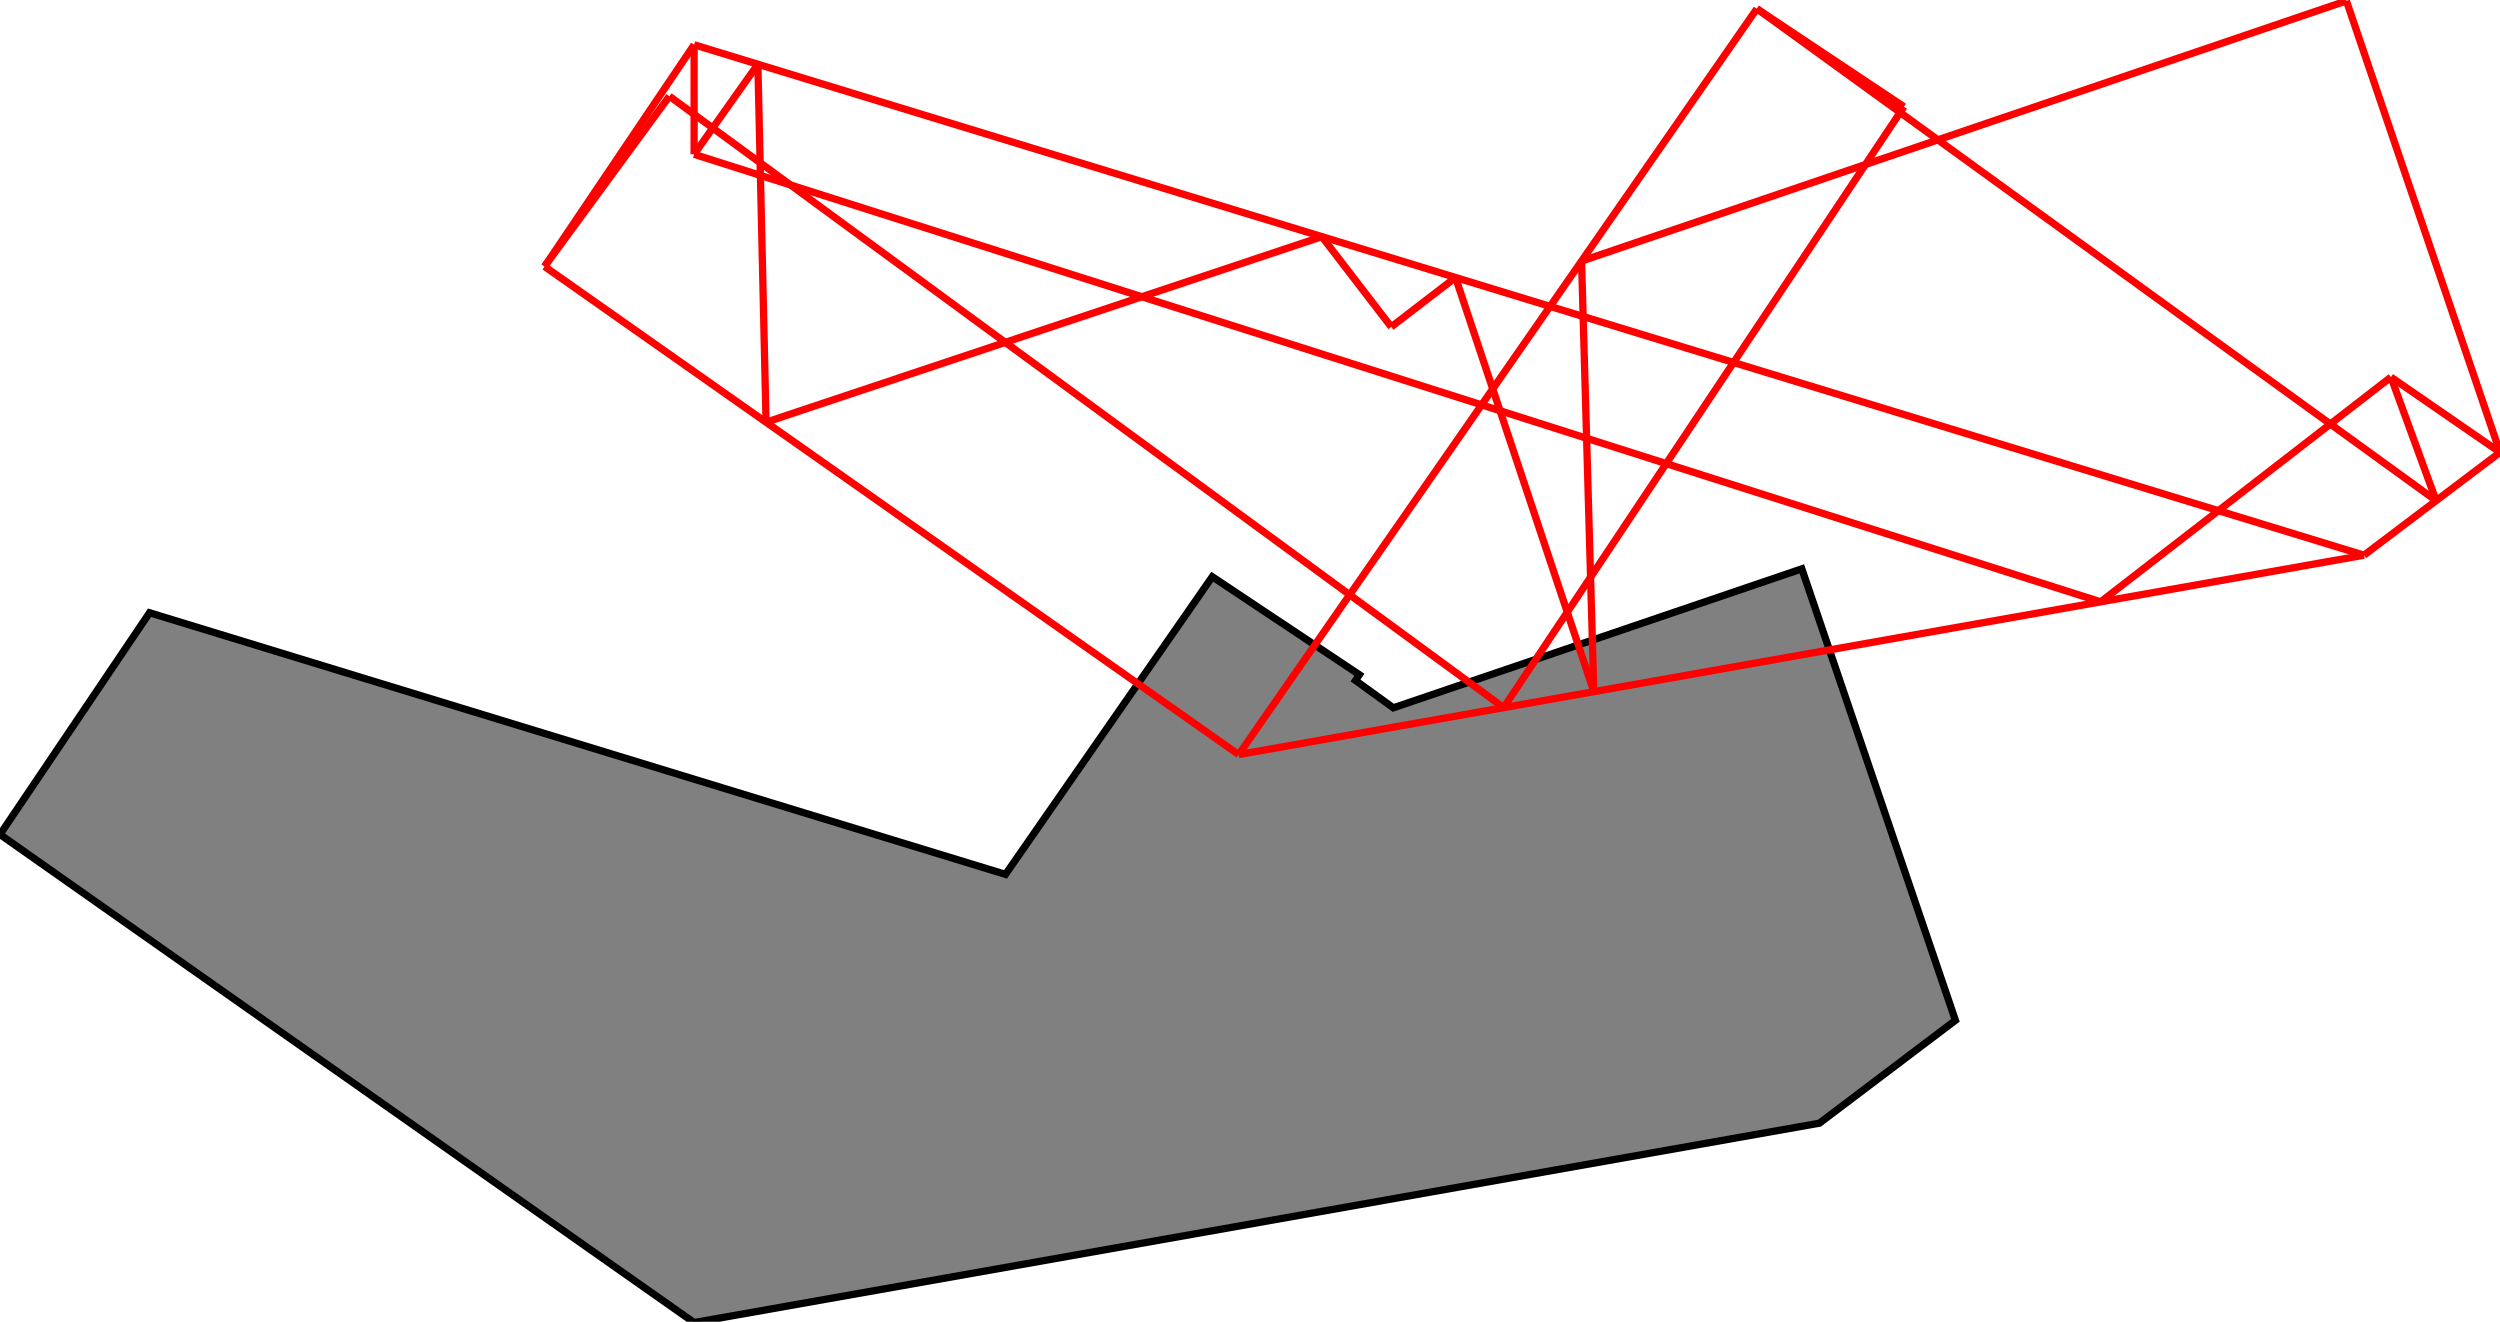 <?xml version="1.0" encoding="UTF-8"?>
<!DOCTYPE svg PUBLIC "-//W3C//DTD SVG 1.1//EN"
    "http://www.w3.org/Graphics/SVG/1.1/DTD/svg11.dtd"><svg xmlns="http://www.w3.org/2000/svg" height="264.342" stroke-opacity="1" viewBox="0 0 500 264" font-size="1" width="500" xmlns:xlink="http://www.w3.org/1999/xlink" stroke="rgb(0,0,0)" version="1.1"><defs></defs><g stroke-linejoin="miter" stroke-opacity="1.0" fill-opacity="1.0" stroke="rgb(0,0,0)" stroke-width="1.454" fill="rgb(128,128,128)" stroke-linecap="butt" stroke-miterlimit="10.0"><path d="M 138.821,264.342 l 225.064,-39.88 l 27.199,-20.565 l -30.722,-90.3 l -81.699,27.796 l -7.556,-5.472 l 0.767,-1.152 l -29.419,-19.596 l -41.358,59.531 l -171.191,-52.327 l -29.906,44.349 l 138.821,97.617 Z"/></g><g stroke-linejoin="miter" stroke-opacity="1.0" fill-opacity="0.0" stroke="rgb(255,0,0)" stroke-width="1.454" fill="rgb(0,0,0)" stroke-linecap="butt" stroke-miterlimit="10.0"><path d="M 500,90.3 l -21.812,-15.049 "/></g><g stroke-linejoin="miter" stroke-opacity="1.0" fill-opacity="0.0" stroke="rgb(255,0,0)" stroke-width="1.454" fill="rgb(0,0,0)" stroke-linecap="butt" stroke-miterlimit="10.0"><path d="M 380.79,21.172 l -29.419,-19.596 "/></g><g stroke-linejoin="miter" stroke-opacity="1.0" fill-opacity="0.0" stroke="rgb(255,0,0)" stroke-width="1.454" fill="rgb(0,0,0)" stroke-linecap="butt" stroke-miterlimit="10.0"><path d="M 487.228,99.957 l -135.857,-98.382 "/></g><g stroke-linejoin="miter" stroke-opacity="1.0" fill-opacity="0.0" stroke="rgb(255,0,0)" stroke-width="1.454" fill="rgb(0,0,0)" stroke-linecap="butt" stroke-miterlimit="10.0"><path d="M 472.801,110.865 l -333.98,-102.086 "/></g><g stroke-linejoin="miter" stroke-opacity="1.0" fill-opacity="0.0" stroke="rgb(255,0,0)" stroke-width="1.454" fill="rgb(0,0,0)" stroke-linecap="butt" stroke-miterlimit="10.0"><path d="M 420.132,120.198 l -281.31,-89.508 "/></g><g stroke-linejoin="miter" stroke-opacity="1.0" fill-opacity="0.0" stroke="rgb(255,0,0)" stroke-width="1.454" fill="rgb(0,0,0)" stroke-linecap="butt" stroke-miterlimit="10.0"><path d="M 153.209,84.274 l 111.165,-37.118 "/></g><g stroke-linejoin="miter" stroke-opacity="1.0" fill-opacity="0.0" stroke="rgb(255,0,0)" stroke-width="1.454" fill="rgb(0,0,0)" stroke-linecap="butt" stroke-miterlimit="10.0"><path d="M 300.735,141.354 l -166.861,-122.283 "/></g><g stroke-linejoin="miter" stroke-opacity="1.0" fill-opacity="0.0" stroke="rgb(255,0,0)" stroke-width="1.454" fill="rgb(0,0,0)" stroke-linecap="butt" stroke-miterlimit="10.0"><path d="M 278.247,65.208 l -13.873,-18.052 "/></g><g stroke-linejoin="miter" stroke-opacity="1.0" fill-opacity="0.0" stroke="rgb(255,0,0)" stroke-width="1.454" fill="rgb(0,0,0)" stroke-linecap="butt" stroke-miterlimit="10.0"><path d="M 316.309,52.043 l 152.969,-52.043 "/></g><g stroke-linejoin="miter" stroke-opacity="1.0" fill-opacity="0.0" stroke="rgb(255,0,0)" stroke-width="1.454" fill="rgb(0,0,0)" stroke-linecap="butt" stroke-miterlimit="10.0"><path d="M 487.228,99.957 l -9.039,-24.706 "/></g><g stroke-linejoin="miter" stroke-opacity="1.0" fill-opacity="0.0" stroke="rgb(255,0,0)" stroke-width="1.454" fill="rgb(0,0,0)" stroke-linecap="butt" stroke-miterlimit="10.0"><path d="M 500,90.3 l -30.722,-90.3 "/></g><g stroke-linejoin="miter" stroke-opacity="1.0" fill-opacity="0.0" stroke="rgb(255,0,0)" stroke-width="1.454" fill="rgb(0,0,0)" stroke-linecap="butt" stroke-miterlimit="10.0"><path d="M 247.737,150.745 l -138.821,-97.617 "/></g><g stroke-linejoin="miter" stroke-opacity="1.0" fill-opacity="0.0" stroke="rgb(255,0,0)" stroke-width="1.454" fill="rgb(0,0,0)" stroke-linecap="butt" stroke-miterlimit="10.0"><path d="M 247.737,150.745 l 225.064,-39.88 "/></g><g stroke-linejoin="miter" stroke-opacity="1.0" fill-opacity="0.0" stroke="rgb(255,0,0)" stroke-width="1.454" fill="rgb(0,0,0)" stroke-linecap="butt" stroke-miterlimit="10.0"><path d="M 108.915,53.128 l 24.959,-34.057 "/></g><g stroke-linejoin="miter" stroke-opacity="1.0" fill-opacity="0.0" stroke="rgb(255,0,0)" stroke-width="1.454" fill="rgb(0,0,0)" stroke-linecap="butt" stroke-miterlimit="10.0"><path d="M 108.915,53.128 l 29.906,-44.349 "/></g><g stroke-linejoin="miter" stroke-opacity="1.0" fill-opacity="0.0" stroke="rgb(255,0,0)" stroke-width="1.454" fill="rgb(0,0,0)" stroke-linecap="butt" stroke-miterlimit="10.0"><path d="M 138.821,30.69 l 12.754,-18.012 "/></g><g stroke-linejoin="miter" stroke-opacity="1.0" fill-opacity="0.0" stroke="rgb(255,0,0)" stroke-width="1.454" fill="rgb(0,0,0)" stroke-linecap="butt" stroke-miterlimit="10.0"><path d="M 318.763,138.16 l -27.658,-82.833 "/></g><g stroke-linejoin="miter" stroke-opacity="1.0" fill-opacity="0.0" stroke="rgb(255,0,0)" stroke-width="1.454" fill="rgb(0,0,0)" stroke-linecap="butt" stroke-miterlimit="10.0"><path d="M 278.247,65.208 l 12.858,-9.881 "/></g><g stroke-linejoin="miter" stroke-opacity="1.0" fill-opacity="0.0" stroke="rgb(255,0,0)" stroke-width="1.454" fill="rgb(0,0,0)" stroke-linecap="butt" stroke-miterlimit="10.0"><path d="M 318.763,138.16 l -2.454,-86.117 "/></g><g stroke-linejoin="miter" stroke-opacity="1.0" fill-opacity="0.0" stroke="rgb(255,0,0)" stroke-width="1.454" fill="rgb(0,0,0)" stroke-linecap="butt" stroke-miterlimit="10.0"><path d="M 153.209,84.274 l -1.634,-71.597 "/></g><g stroke-linejoin="miter" stroke-opacity="1.0" fill-opacity="0.0" stroke="rgb(255,0,0)" stroke-width="1.454" fill="rgb(0,0,0)" stroke-linecap="butt" stroke-miterlimit="10.0"><path d="M 138.821,30.69 v -21.911 "/></g><g stroke-linejoin="miter" stroke-opacity="1.0" fill-opacity="0.0" stroke="rgb(255,0,0)" stroke-width="1.454" fill="rgb(0,0,0)" stroke-linecap="butt" stroke-miterlimit="10.0"><path d="M 247.737,150.745 l 103.634,-149.17 "/></g><g stroke-linejoin="miter" stroke-opacity="1.0" fill-opacity="0.0" stroke="rgb(255,0,0)" stroke-width="1.454" fill="rgb(0,0,0)" stroke-linecap="butt" stroke-miterlimit="10.0"><path d="M 300.735,141.354 l 80.055,-120.182 "/></g><g stroke-linejoin="miter" stroke-opacity="1.0" fill-opacity="0.0" stroke="rgb(255,0,0)" stroke-width="1.454" fill="rgb(0,0,0)" stroke-linecap="butt" stroke-miterlimit="10.0"><path d="M 420.132,120.198 l 58.057,-44.947 "/></g><g stroke-linejoin="miter" stroke-opacity="1.0" fill-opacity="0.0" stroke="rgb(255,0,0)" stroke-width="1.454" fill="rgb(0,0,0)" stroke-linecap="butt" stroke-miterlimit="10.0"><path d="M 472.801,110.865 l 27.199,-20.565 "/></g></svg>
